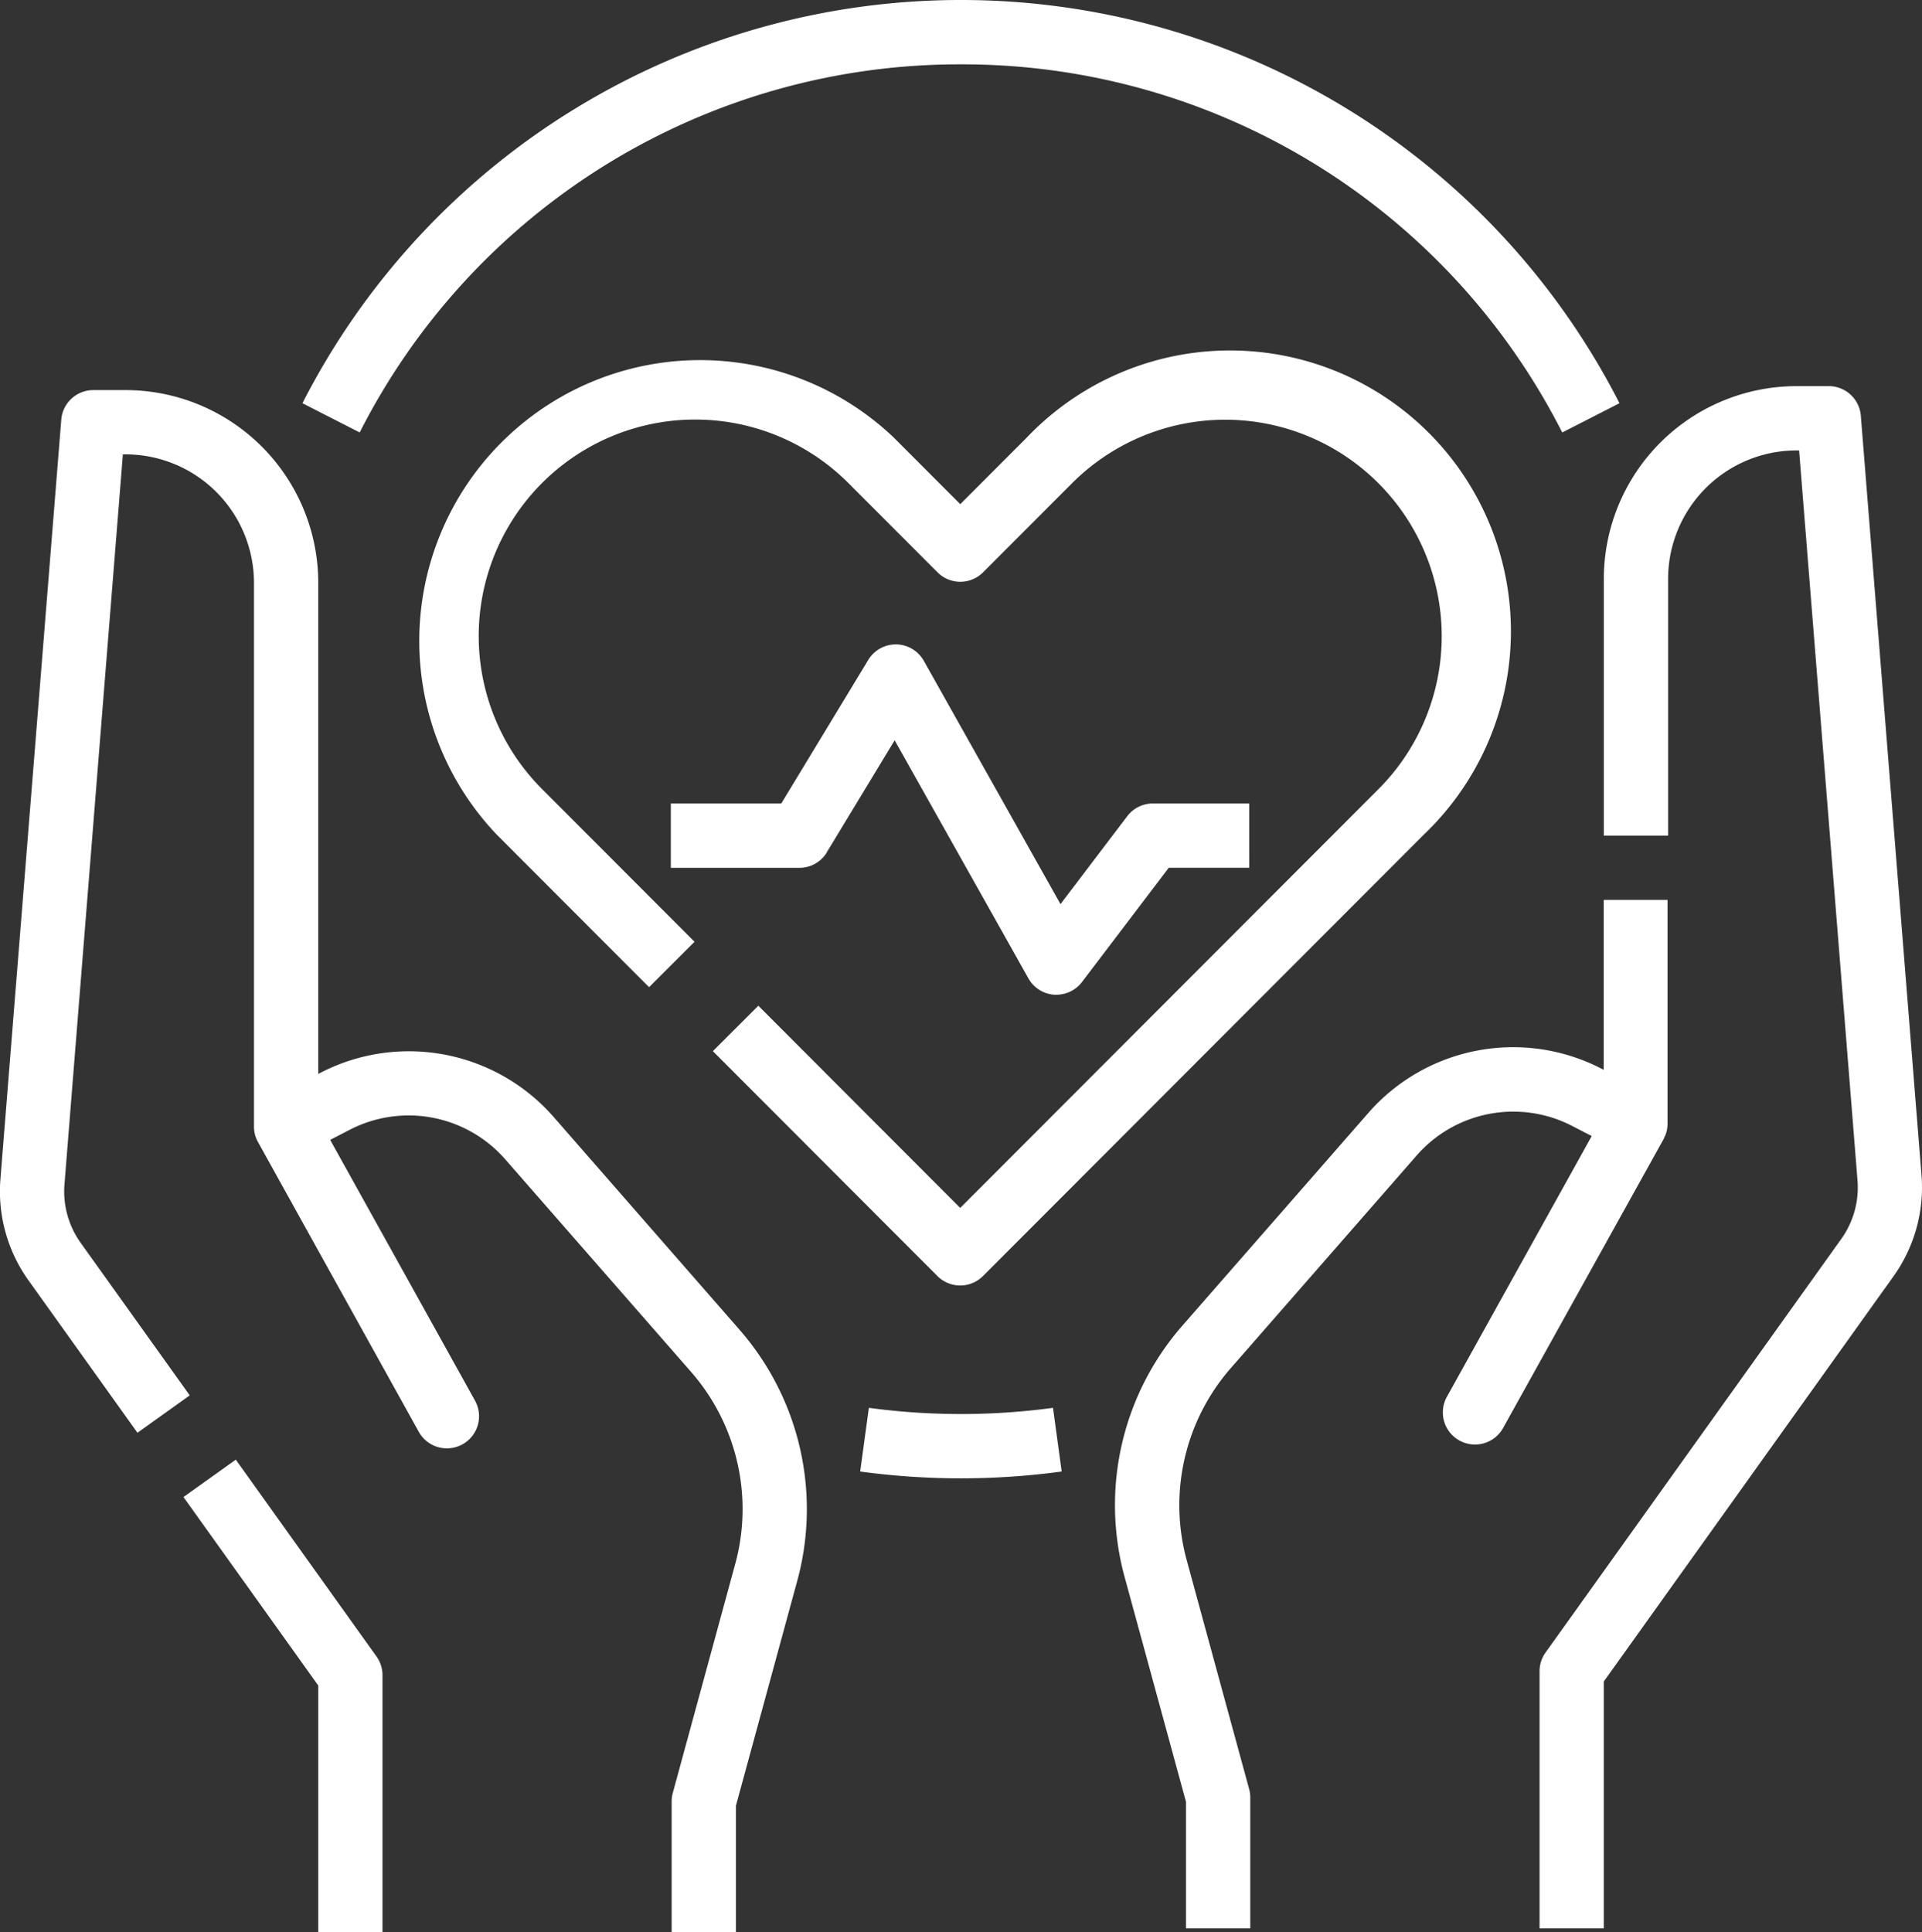 <svg xmlns="http://www.w3.org/2000/svg" width="93.761" height="94.261" viewBox="0 0 93.761 94.261">
  <rect x="0" y="0" width="93.761" height="94.261" fill="#333333" stroke="none"/>
  <g id="Line_cutting_stroke_EX" data-name="Line cutting stroke EX" transform="translate(-16.78 -15.981)">
    <g id="Group_9837" data-name="Group 9837" transform="translate(16.78 15.981)">
      <path id="Path_10638" data-name="Path 10638" d="M231.342,366.45l-.424,3.107a36.5,36.5,0,0,0,9.83,0l-.424-3.107A33.516,33.516,0,0,1,231.342,366.45Z" transform="translate(-188.956 -297.772)" fill="#fff"/>
      <path id="Path_10639" data-name="Path 10639" d="M124.192,19.12a32.809,32.809,0,0,1,29.333,17.958l2.792-1.427a36.067,36.067,0,0,0-64.249,0l2.792,1.427A32.809,32.809,0,0,1,124.192,19.12Z" transform="translate(-77.314 -15.981)" fill="#fff"/>
      <path id="Path_10640" data-name="Path 10640" d="M418.66,150.588,415.7,113.536a1.568,1.568,0,0,0-1.559-1.443l-1.55,0h-.022a9.406,9.406,0,0,0-9.406,9.406V134.02h3.135V121.5a6.271,6.271,0,0,1,6.27-6.271h.121l2.849,35.613a4.317,4.317,0,0,1-.79,2.851l-14.428,20.179a1.567,1.567,0,0,0-.293.912v12.542h3.135V175.283l14.135-19.77A7.457,7.457,0,0,0,418.66,150.588Z" transform="translate(-324.923 -93.256)" fill="#fff"/>
      <path id="Path_10641" data-name="Path 10641" d="M321.142,251.623h0v0h0v0h0v0h0v0h0v0h0v0h0l0,0v0h0v0h0v0l0-.006h0v0h0a1.563,1.563,0,0,0,.14-.384h0v-.009h0v0h0v0h0v0h0v0h0a1.572,1.572,0,0,0,.032-.316V240H318.2v8.29l-.095-.049a9.387,9.387,0,0,0-11.4,2.166l-9.051,10.354a13.3,13.3,0,0,0-2.824,12.276L297.823,284v6.171h3.135v-6.38a1.564,1.564,0,0,0-.055-.413l-3.044-11.16a10.167,10.167,0,0,1,2.159-9.388l9.051-10.354a6.259,6.259,0,0,1,7.6-1.444l.946.489-7.054,12.7a1.568,1.568,0,1,0,2.741,1.523l7.838-14.109Z" transform="translate(-239.966 -196.101)" fill="#fff"/>
      <path id="Path_10642" data-name="Path 10642" d="M65.008,379.347l-2.551,1.824,6.573,9.193V402.4h3.135V389.861a1.568,1.568,0,0,0-.292-.912Z" transform="translate(-53.506 -308.141)" fill="#fff"/>
      <path id="Path_10643" data-name="Path 10643" d="M43.8,148.562A9.387,9.387,0,0,0,32.4,146.4l-.095.049V122.5A9.406,9.406,0,0,0,22.9,113.09h-.022l-1.55,0a1.568,1.568,0,0,0-1.559,1.443L16.8,151.588a7.456,7.456,0,0,0,1.365,4.925l5.32,7.441,2.551-1.824-5.321-7.441a4.317,4.317,0,0,1-.79-2.851l2.849-35.613H22.9a6.271,6.271,0,0,1,6.27,6.27v26.524a1.559,1.559,0,0,0,.034.326h0v0h0v0h0v0h0v0h0v0h0v.006h0v0a1.57,1.57,0,0,0,.143.383h0v0h0l0,.005h0v0h0v0h0v0l0,0h0v0h0v0h0v0L37.2,163.89a1.568,1.568,0,1,0,2.741-1.523l-7.054-12.7.946-.489a6.258,6.258,0,0,1,7.6,1.444l9.052,10.354a10.168,10.168,0,0,1,2.159,9.388L49.6,181.529a1.563,1.563,0,0,0-.055.412v6.38h3.135v-6.17l2.988-10.958a13.3,13.3,0,0,0-2.823-12.277Z" transform="translate(-16.78 -94.06)" fill="#fff"/>
      <path id="Path_10644" data-name="Path 10644" d="M146.642,149.785a1.568,1.568,0,0,0,1.109-.46l21.5-21.529a13.7,13.7,0,1,0-19.358-19.38l-3.248,3.253-3.248-3.253a13.7,13.7,0,0,0-19.358,19.38l7.424,7.435,2.219-2.215-7.424-7.435a10.561,10.561,0,1,1,14.921-14.95l4.358,4.364a1.568,1.568,0,0,0,2.219,0l4.358-4.364a10.561,10.561,0,0,1,14.921,14.95L146.642,146l-9.848-9.863-2.219,2.215,10.958,10.974A1.568,1.568,0,0,0,146.642,149.785Z" transform="translate(-99.8 -87.074)" fill="#fff"/>
      <path id="Path_10645" data-name="Path 10645" d="M191.368,186.541l3.311-5.463,6.523,11.611a1.568,1.568,0,0,0,1.259.8c.036,0,.072,0,.108,0a1.568,1.568,0,0,0,1.248-.619l4.233-5.573h3.925V184.16h-4.7a1.568,1.568,0,0,0-1.248.619l-3.258,4.29L196.1,177.2a1.568,1.568,0,0,0-1.341-.8h-.026a1.568,1.568,0,0,0-1.34.755l-4.245,7.005h-5.388V187.3h6.271a1.568,1.568,0,0,0,1.341-.755Z" transform="translate(-151.035 -144.964)" fill="#fff"/>
    </g>
  </g>
</svg>
